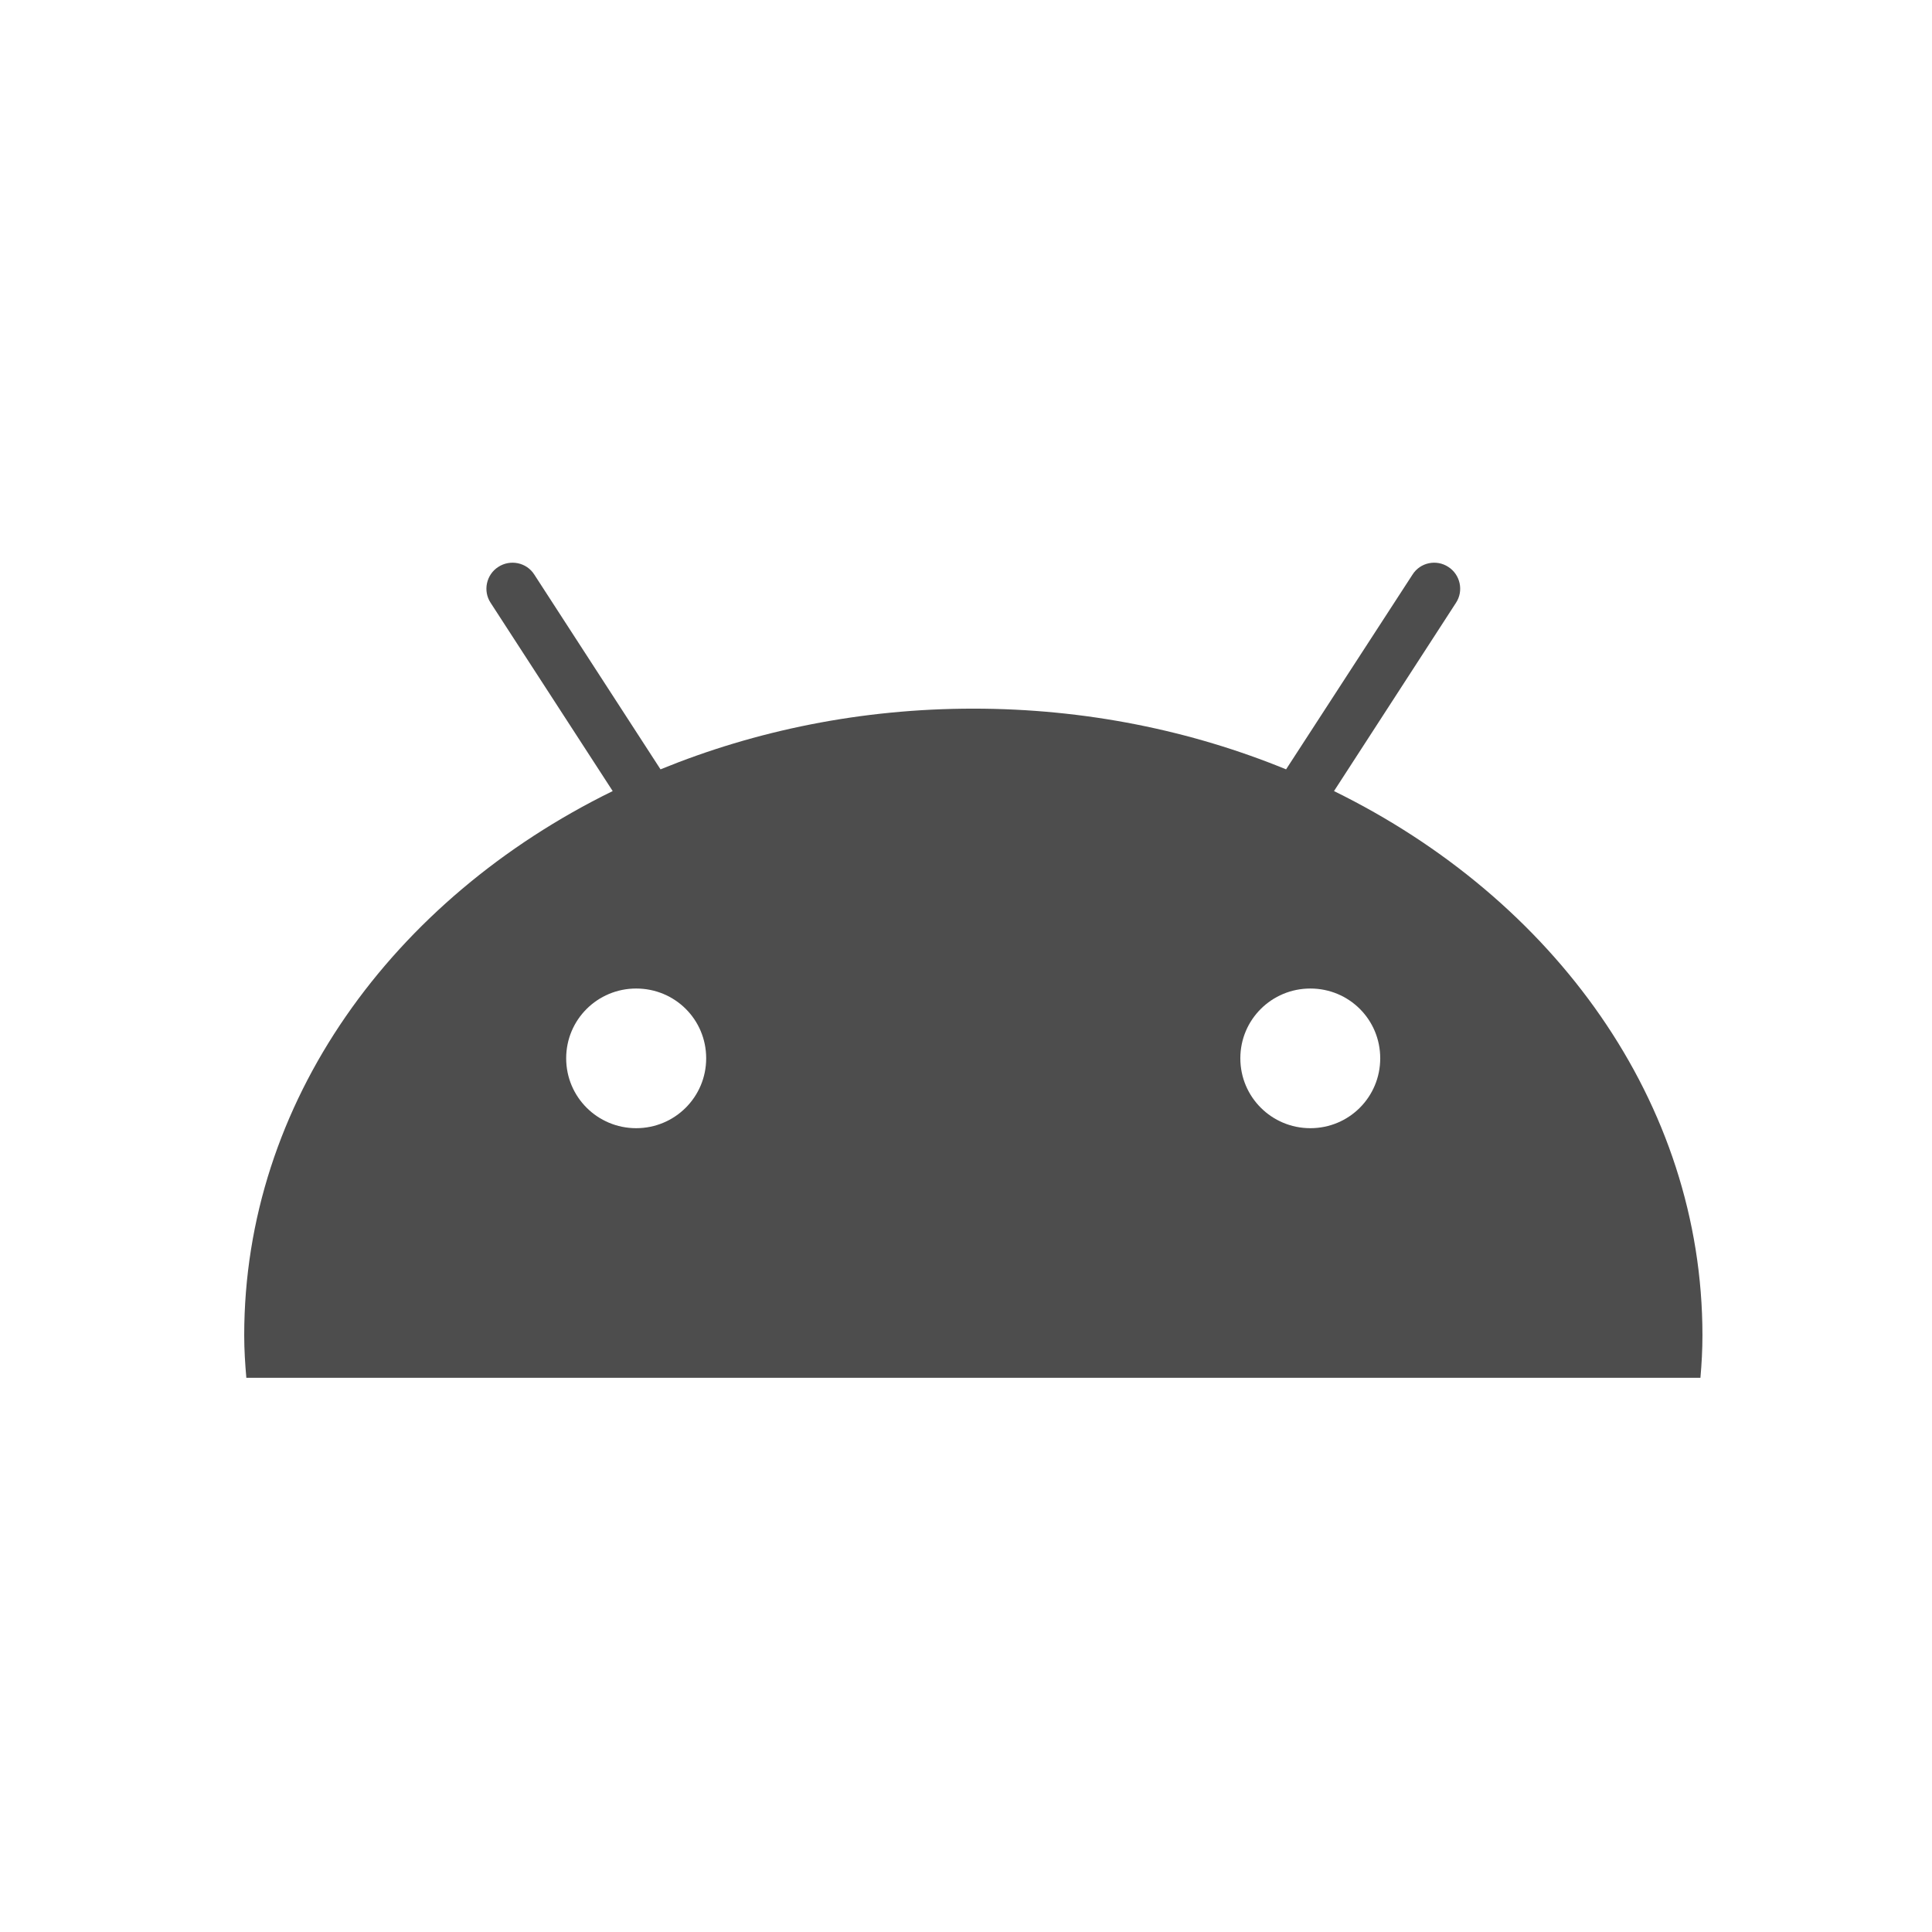 <svg xmlns="http://www.w3.org/2000/svg" viewBox="0 0 16 16"><g transform="translate(-71.09-24.1)"><g transform="translate(-392.57-511.24)"><path d="m322.04 43.983l23.491-36.26c1.51-2.287.841-5.414-1.467-6.903-2.286-1.51-5.414-.884-6.903 1.467l-24.353 37.512c-18.27-7.485-38.676-11.691-60.23-11.691-21.571 0-41.934 4.206-60.25 11.691l-24.31-37.512c-1.488-2.351-4.638-2.977-6.946-1.467-2.308 1.488-2.977 4.616-1.467 6.903l23.512 36.26c-42.39 20.773-70.968 59.924-70.968 104.83 0 2.761.173 5.479.41 8.175h280.05c.237-2.696.388-5.414.388-8.175 0-44.91-28.602-84.06-70.967-104.83m-134.39 64.928c-7.442 0-13.482-5.997-13.482-13.46 0-7.463 6.04-13.439 13.482-13.439 7.485 0 13.482 5.975 13.482 13.439 0 7.464-6.04 13.46-13.482 13.46m129.84 0c-7.442 0-13.482-5.997-13.482-13.46 0-7.463 6.04-13.439 13.482-13.439 7.463 0 13.46 5.975 13.46 13.439 0 7.463-5.997 13.46-13.46 13.46" fill="#4d4d4d" transform="matrix(.043 0 0 .043 460.86 540)"/></g></g></svg>